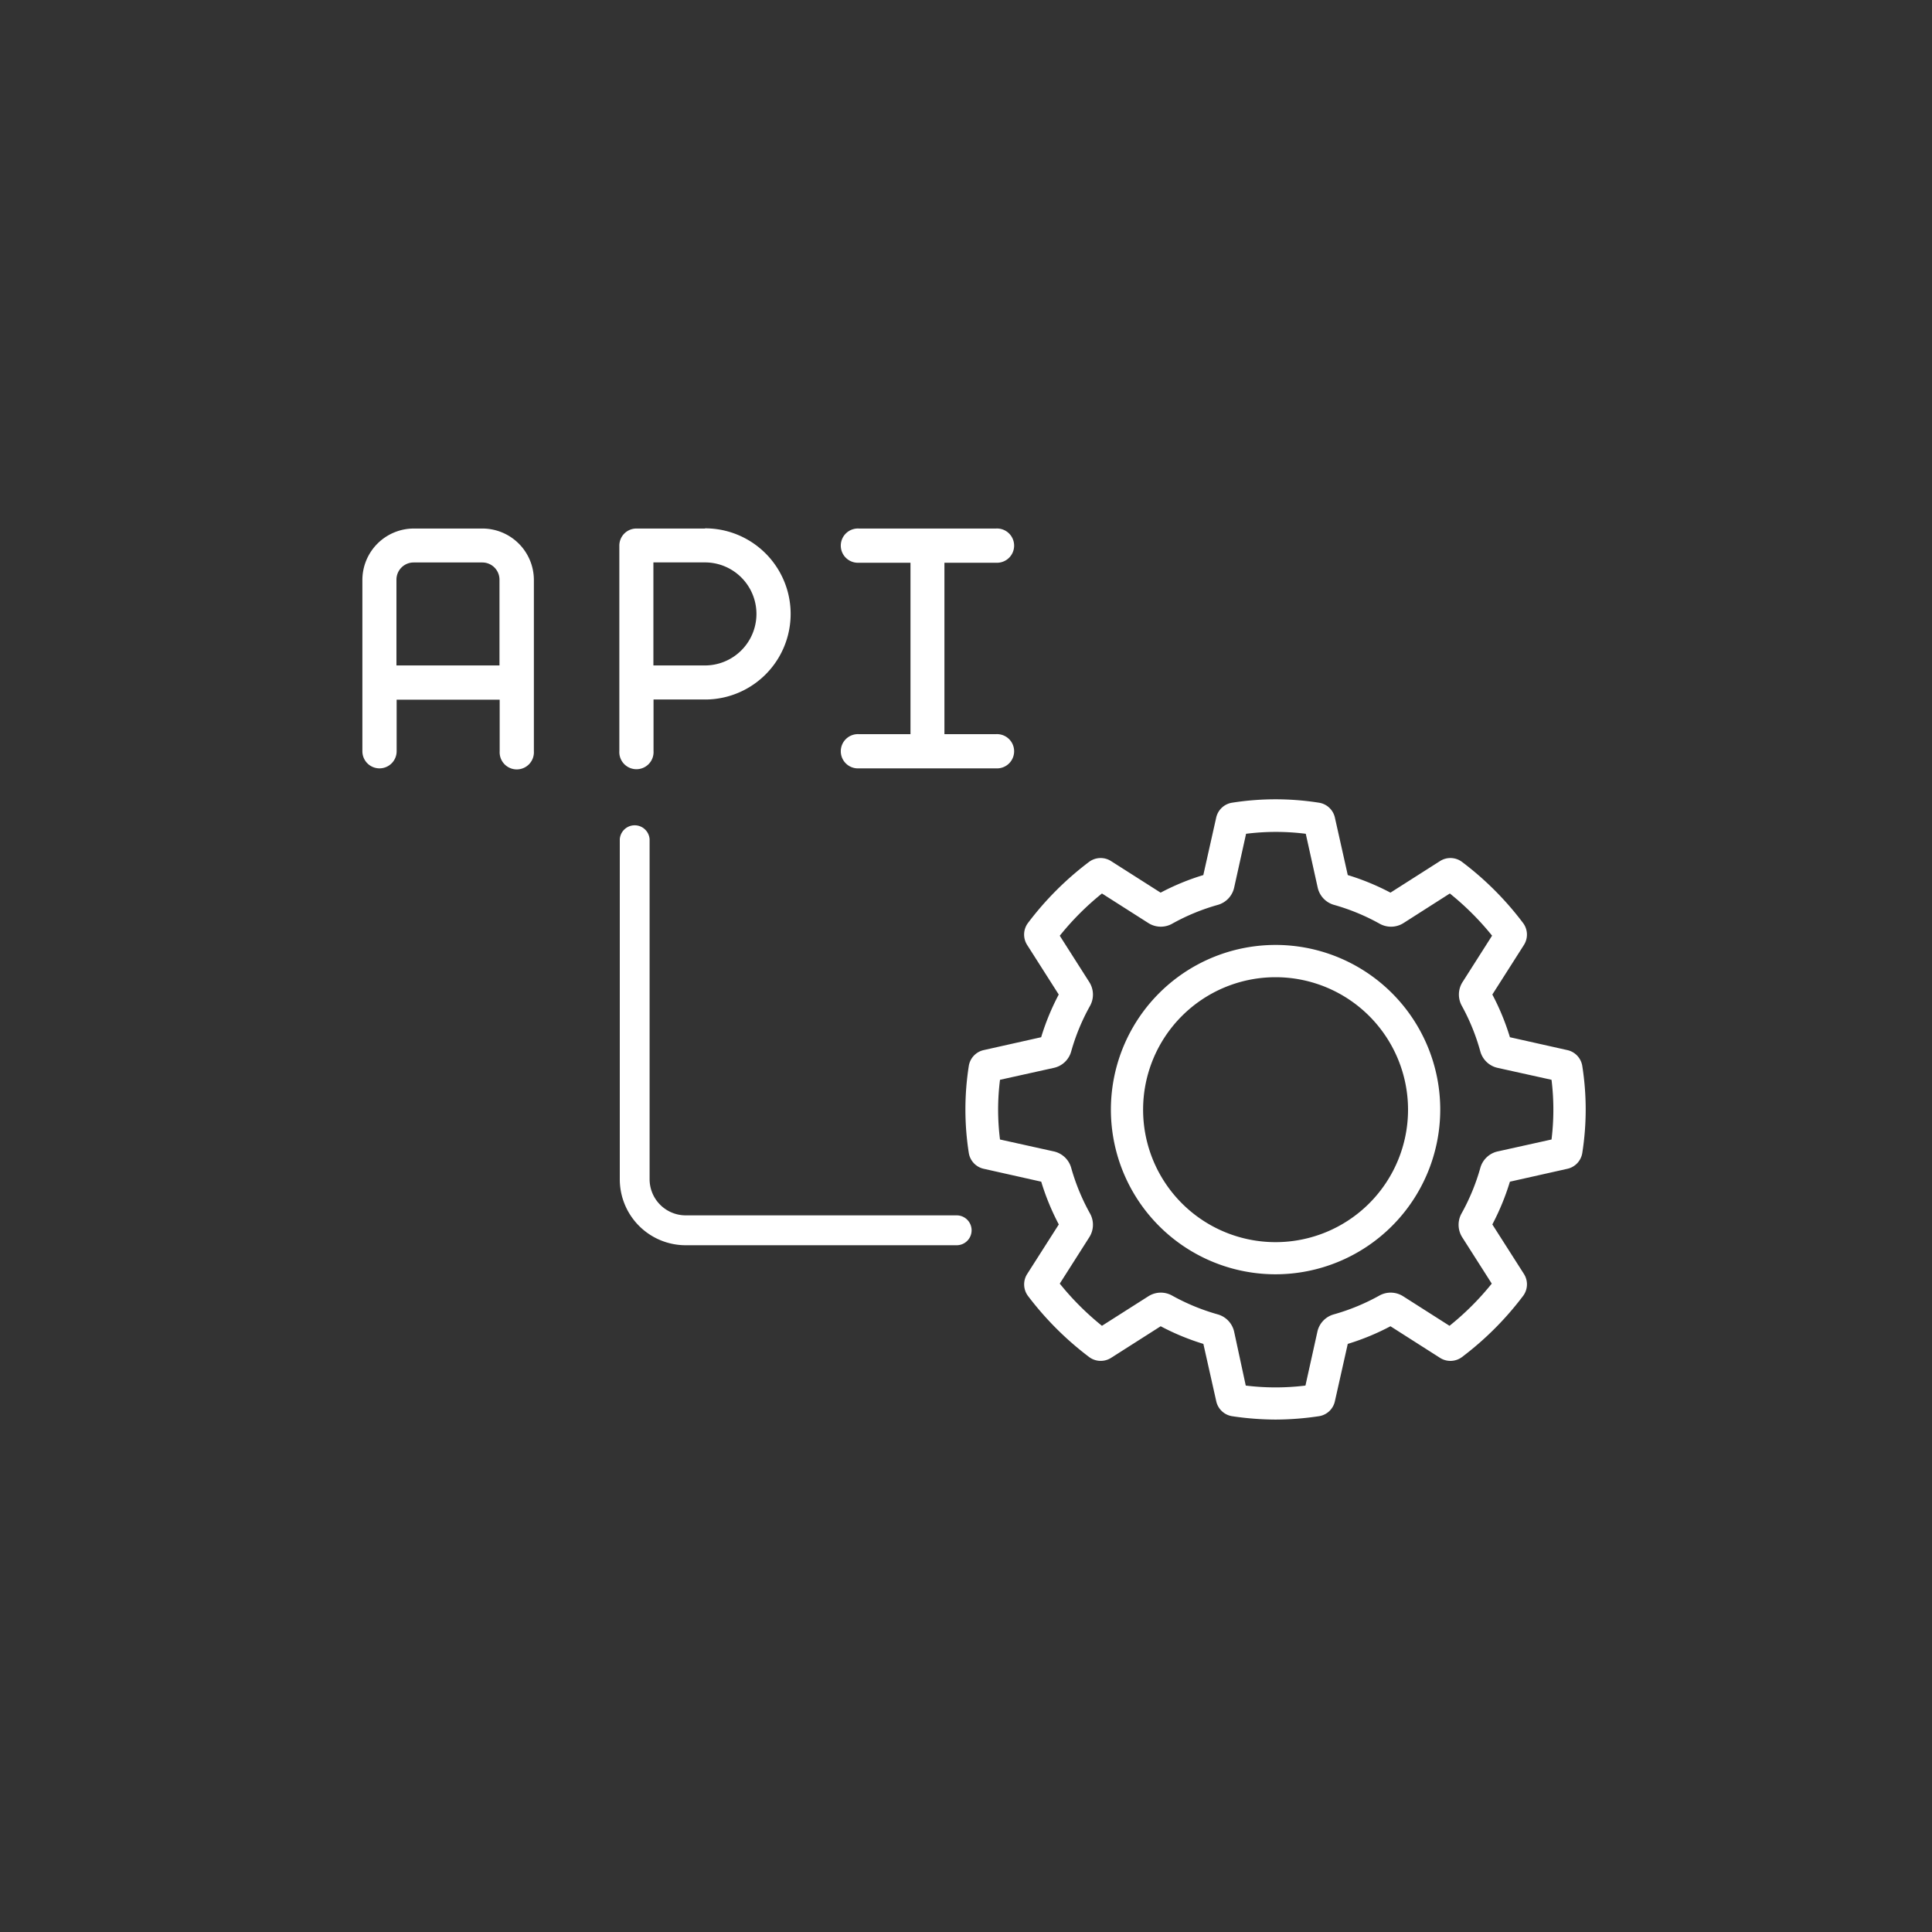 <svg id="Capa_1" data-name="Capa 1" xmlns="http://www.w3.org/2000/svg" viewBox="0 0 300 300"><rect x="0" y="0" width="300" height="300" fill="#333333" stroke="none"/><defs><style>.cls-1{fill:#fff;}</style></defs><title>Icons-Set</title><path class="cls-1" d="M74.9,82.07H64.27a8,8,0,0,0-8,8v26.58a2.66,2.66,0,1,0,5.32,0v-8h16v8a2.66,2.66,0,1,0,5.31,0V90A8,8,0,0,0,74.9,82.07Zm2.66,21.26h-16V90a2.67,2.67,0,0,1,2.66-2.66H74.9A2.67,2.67,0,0,1,77.56,90Z"/><path class="cls-1" d="M109.46,82.07H98.82a2.65,2.65,0,0,0-2.65,2.65v31.9a2.66,2.66,0,1,0,5.31,0v-8h8a13.29,13.29,0,0,0,0-26.58Zm0,21.26h-8v-16h8a8,8,0,0,1,0,16Z"/><path class="cls-1" d="M154.65,114h-8V87.38h8a2.66,2.66,0,1,0,0-5.31H133.38a2.66,2.66,0,1,0,0,5.31h8V114h-8a2.66,2.66,0,1,0,0,5.31h21.27a2.66,2.66,0,1,0,0-5.31Z"/><path class="cls-1" d="M148.55,193.36H106.47a10.24,10.24,0,0,1-10.23-10.24v-52.8a2.32,2.32,0,0,1,4.63,0v52.8a5.61,5.61,0,0,0,5.6,5.6h42.08a2.32,2.32,0,1,1,0,4.64Z"/><path class="cls-1" d="M198.07,220.43a46.5,46.5,0,0,1-6.73-.52,3,3,0,0,1-2.48-2.32l-2-8.91a37.58,37.58,0,0,1-6.63-2.74l-7.69,4.9a3,3,0,0,1-3.42-.12,48.7,48.7,0,0,1-9.49-9.48,3,3,0,0,1-.12-3.43l4.9-7.68a37.65,37.65,0,0,1-2.73-6.64l-8.92-2a3,3,0,0,1-2.33-2.49,43.64,43.64,0,0,1,0-13.45,3,3,0,0,1,2.31-2.49l8.93-2a37.55,37.55,0,0,1,2.73-6.63l-4.9-7.69a3,3,0,0,1,.13-3.43,48.27,48.27,0,0,1,9.47-9.47,3,3,0,0,1,3.44-.12l7.68,4.89a37.24,37.24,0,0,1,6.63-2.73l2-8.92a3,3,0,0,1,2.49-2.32,43.33,43.33,0,0,1,13.45,0,3,3,0,0,1,2.49,2.31l2,8.93a37.55,37.55,0,0,1,6.63,2.73l7.69-4.9a3,3,0,0,1,3.44.14,48,48,0,0,1,9.46,9.47,3,3,0,0,1,.13,3.42l-4.9,7.69a37.55,37.55,0,0,1,2.73,6.63l8.92,2a3,3,0,0,1,2.32,2.49,43.4,43.4,0,0,1,0,13.46,3,3,0,0,1-2.32,2.48l-8.92,2a38,38,0,0,1-2.73,6.64l4.9,7.68a3,3,0,0,1-.11,3.4,48.36,48.36,0,0,1-9.5,9.51,3,3,0,0,1-3.41.13l-7.7-4.91a37.58,37.58,0,0,1-6.63,2.74l-2,8.91a3,3,0,0,1-2.49,2.32A46.29,46.29,0,0,1,198.07,220.43Zm-4.33-3.92Zm-.3-1.36a37.83,37.83,0,0,0,9.27,0l1.85-8.35a3.59,3.59,0,0,1,2.54-2.7,32.75,32.75,0,0,0,7.08-2.92,3.61,3.61,0,0,1,3.71.11l7.19,4.58a42.77,42.77,0,0,0,6.56-6.55l-4.59-7.2a3.62,3.62,0,0,1-.1-3.7,32.84,32.84,0,0,0,2.92-7.09,3.61,3.61,0,0,1,2.7-2.54l8.35-1.85a37.83,37.83,0,0,0,0-9.27l-8.36-1.85a3.6,3.6,0,0,1-2.69-2.53A32.63,32.63,0,0,0,227,156.2a3.61,3.61,0,0,1,.1-3.7l4.59-7.21a43.22,43.22,0,0,0-6.56-6.55l-7.19,4.59a3.61,3.61,0,0,1-3.7.11,32.78,32.78,0,0,0-7.09-2.93,3.6,3.6,0,0,1-2.54-2.69l-1.85-8.35a36.87,36.87,0,0,0-9.27,0l-1.85,8.35a3.6,3.6,0,0,1-2.54,2.69,32.55,32.55,0,0,0-7.08,2.92,3.6,3.6,0,0,1-3.72-.11l-7.19-4.58a42.77,42.77,0,0,0-6.55,6.56l4.58,7.19a3.61,3.61,0,0,1,.12,3.7,32.57,32.57,0,0,0-2.93,7.09,3.59,3.59,0,0,1-2.7,2.54l-8.35,1.85a36.87,36.87,0,0,0,0,9.27l8.35,1.85a3.61,3.61,0,0,1,2.7,2.54,32.84,32.84,0,0,0,2.92,7.09,3.59,3.59,0,0,1-.1,3.69l-4.59,7.21a43.16,43.16,0,0,0,6.55,6.55l7.2-4.58a3.59,3.59,0,0,1,3.7-.11,33,33,0,0,0,7.09,2.92,3.61,3.61,0,0,1,2.54,2.7Zm10.64-.18h0Zm-17.37-7.09Zm22.73,0h0Zm5.76-2.37h0Zm-34.25,0Zm-17.19-5h0Zm68.62,0h0Zm-1.07-9.62Zm-68.81-7.19h0Zm71.15,0h0Zm7.08-5.36h0Zm-85.32,0Zm86.87-1.67h0Zm-1.55-10.34h0Zm-85.32,0Zm7.09-5.36Zm71.14,0ZM215.2,139.11Zm-34.26,0h0ZM226.28,138h0Zm-56.4,0h0Zm54.11-.1h0Zm-37.28-1.15Zm17.37-7.09h0Zm-12,0Zm1.67-1.55Z"/><path class="cls-1" d="M198.07,197.87a25.57,25.57,0,1,1,25.57-25.56A25.59,25.59,0,0,1,198.07,197.87Zm0-46.13a20.57,20.57,0,1,0,20.57,20.57A20.58,20.58,0,0,0,198.07,151.74Z"/></svg>